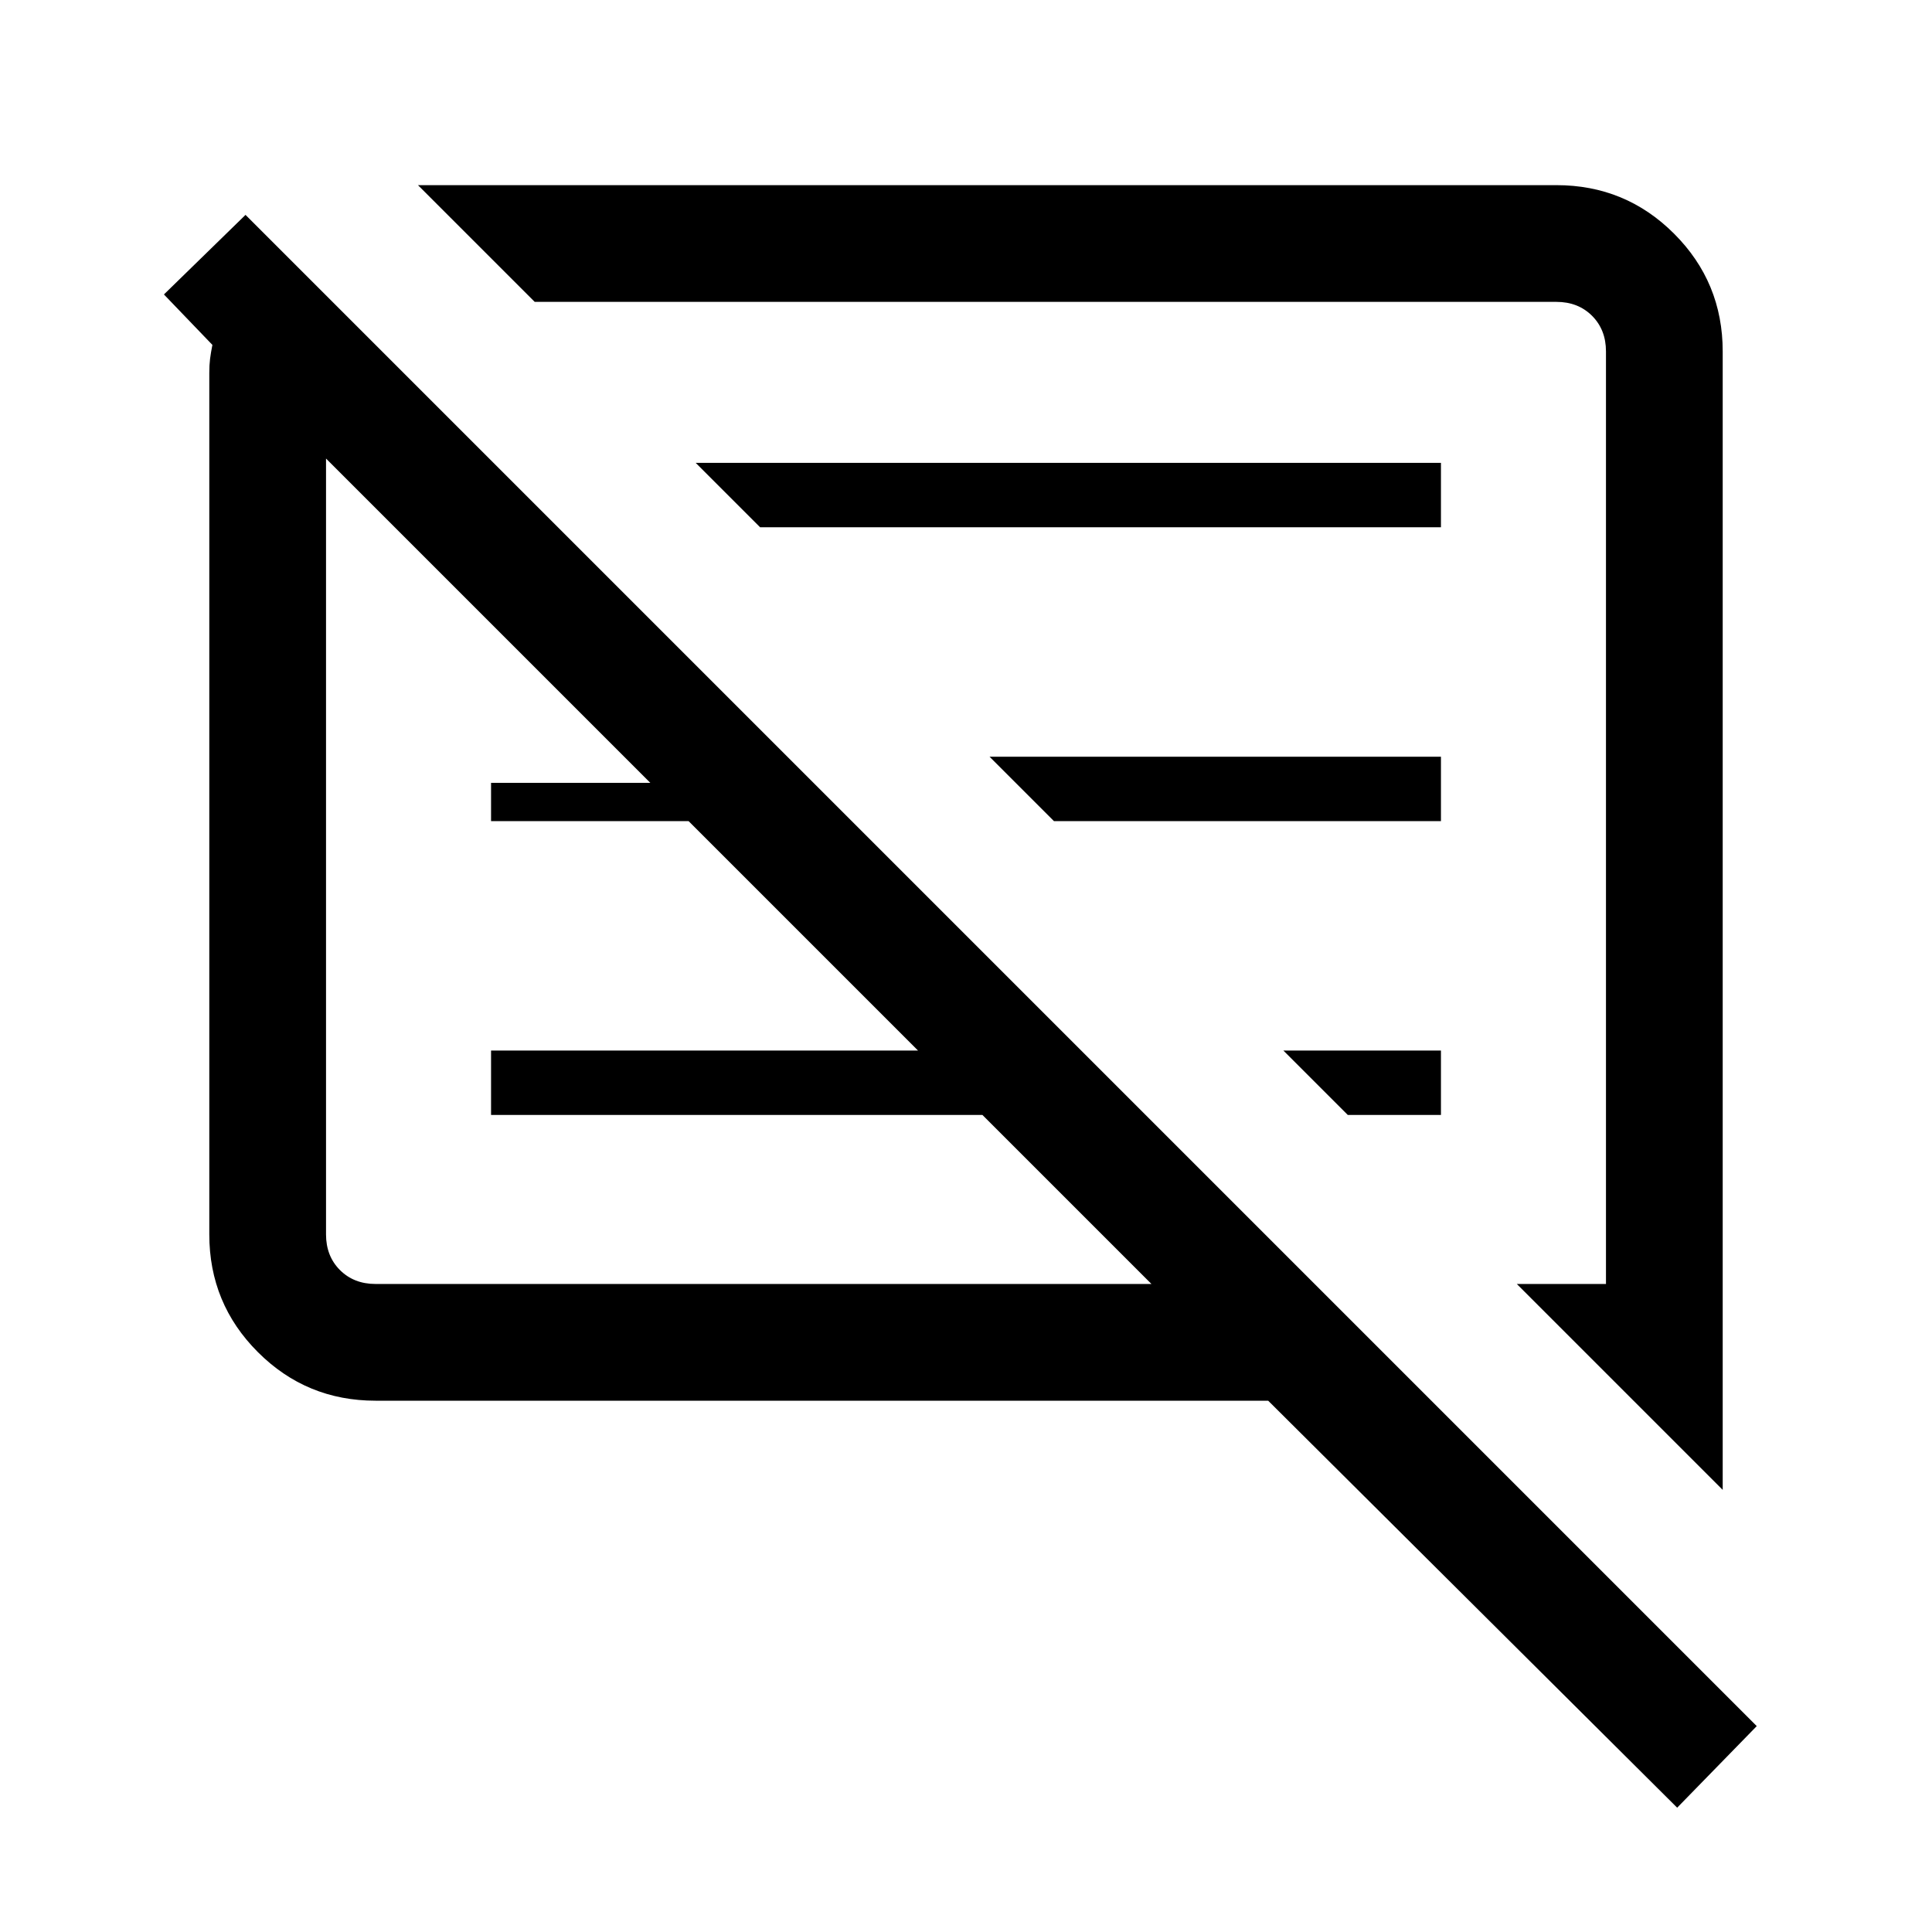 <svg xmlns="http://www.w3.org/2000/svg" height="20" viewBox="0 -960 960 960" width="20"><path d="M186.62-264q-34.35 0-58.48-24.14Q104-312.27 104-346.62v-428.15q0-3.85.38-6.92.39-3.08 1.16-6.93l-24.08-25.07L122-853.23l750.92 750.92-39.54 40.54L630.15-264H186.62ZM856-219.69 753.69-322H798v-463.38q0-10.77-6.92-17.7-6.93-6.92-17.7-6.92H265.69l-58-58h565.69q34.35 0 58.48 24.14Q856-819.73 856-785.38v565.69ZM186.62-322h385.53l-84-84H244v-32h212.15l-114-114H244v-19h79.15L162-732.15v385.53q0 10.77 6.92 17.7 6.93 6.92 17.7 6.92Zm483.07-84-32-32H716v32h-46.31Zm-146-146-32-32H716v32H523.69Zm-146-146-32-32H716v32H377.69Zm-26 156.31Zm171.46-10.85Z"/></svg>